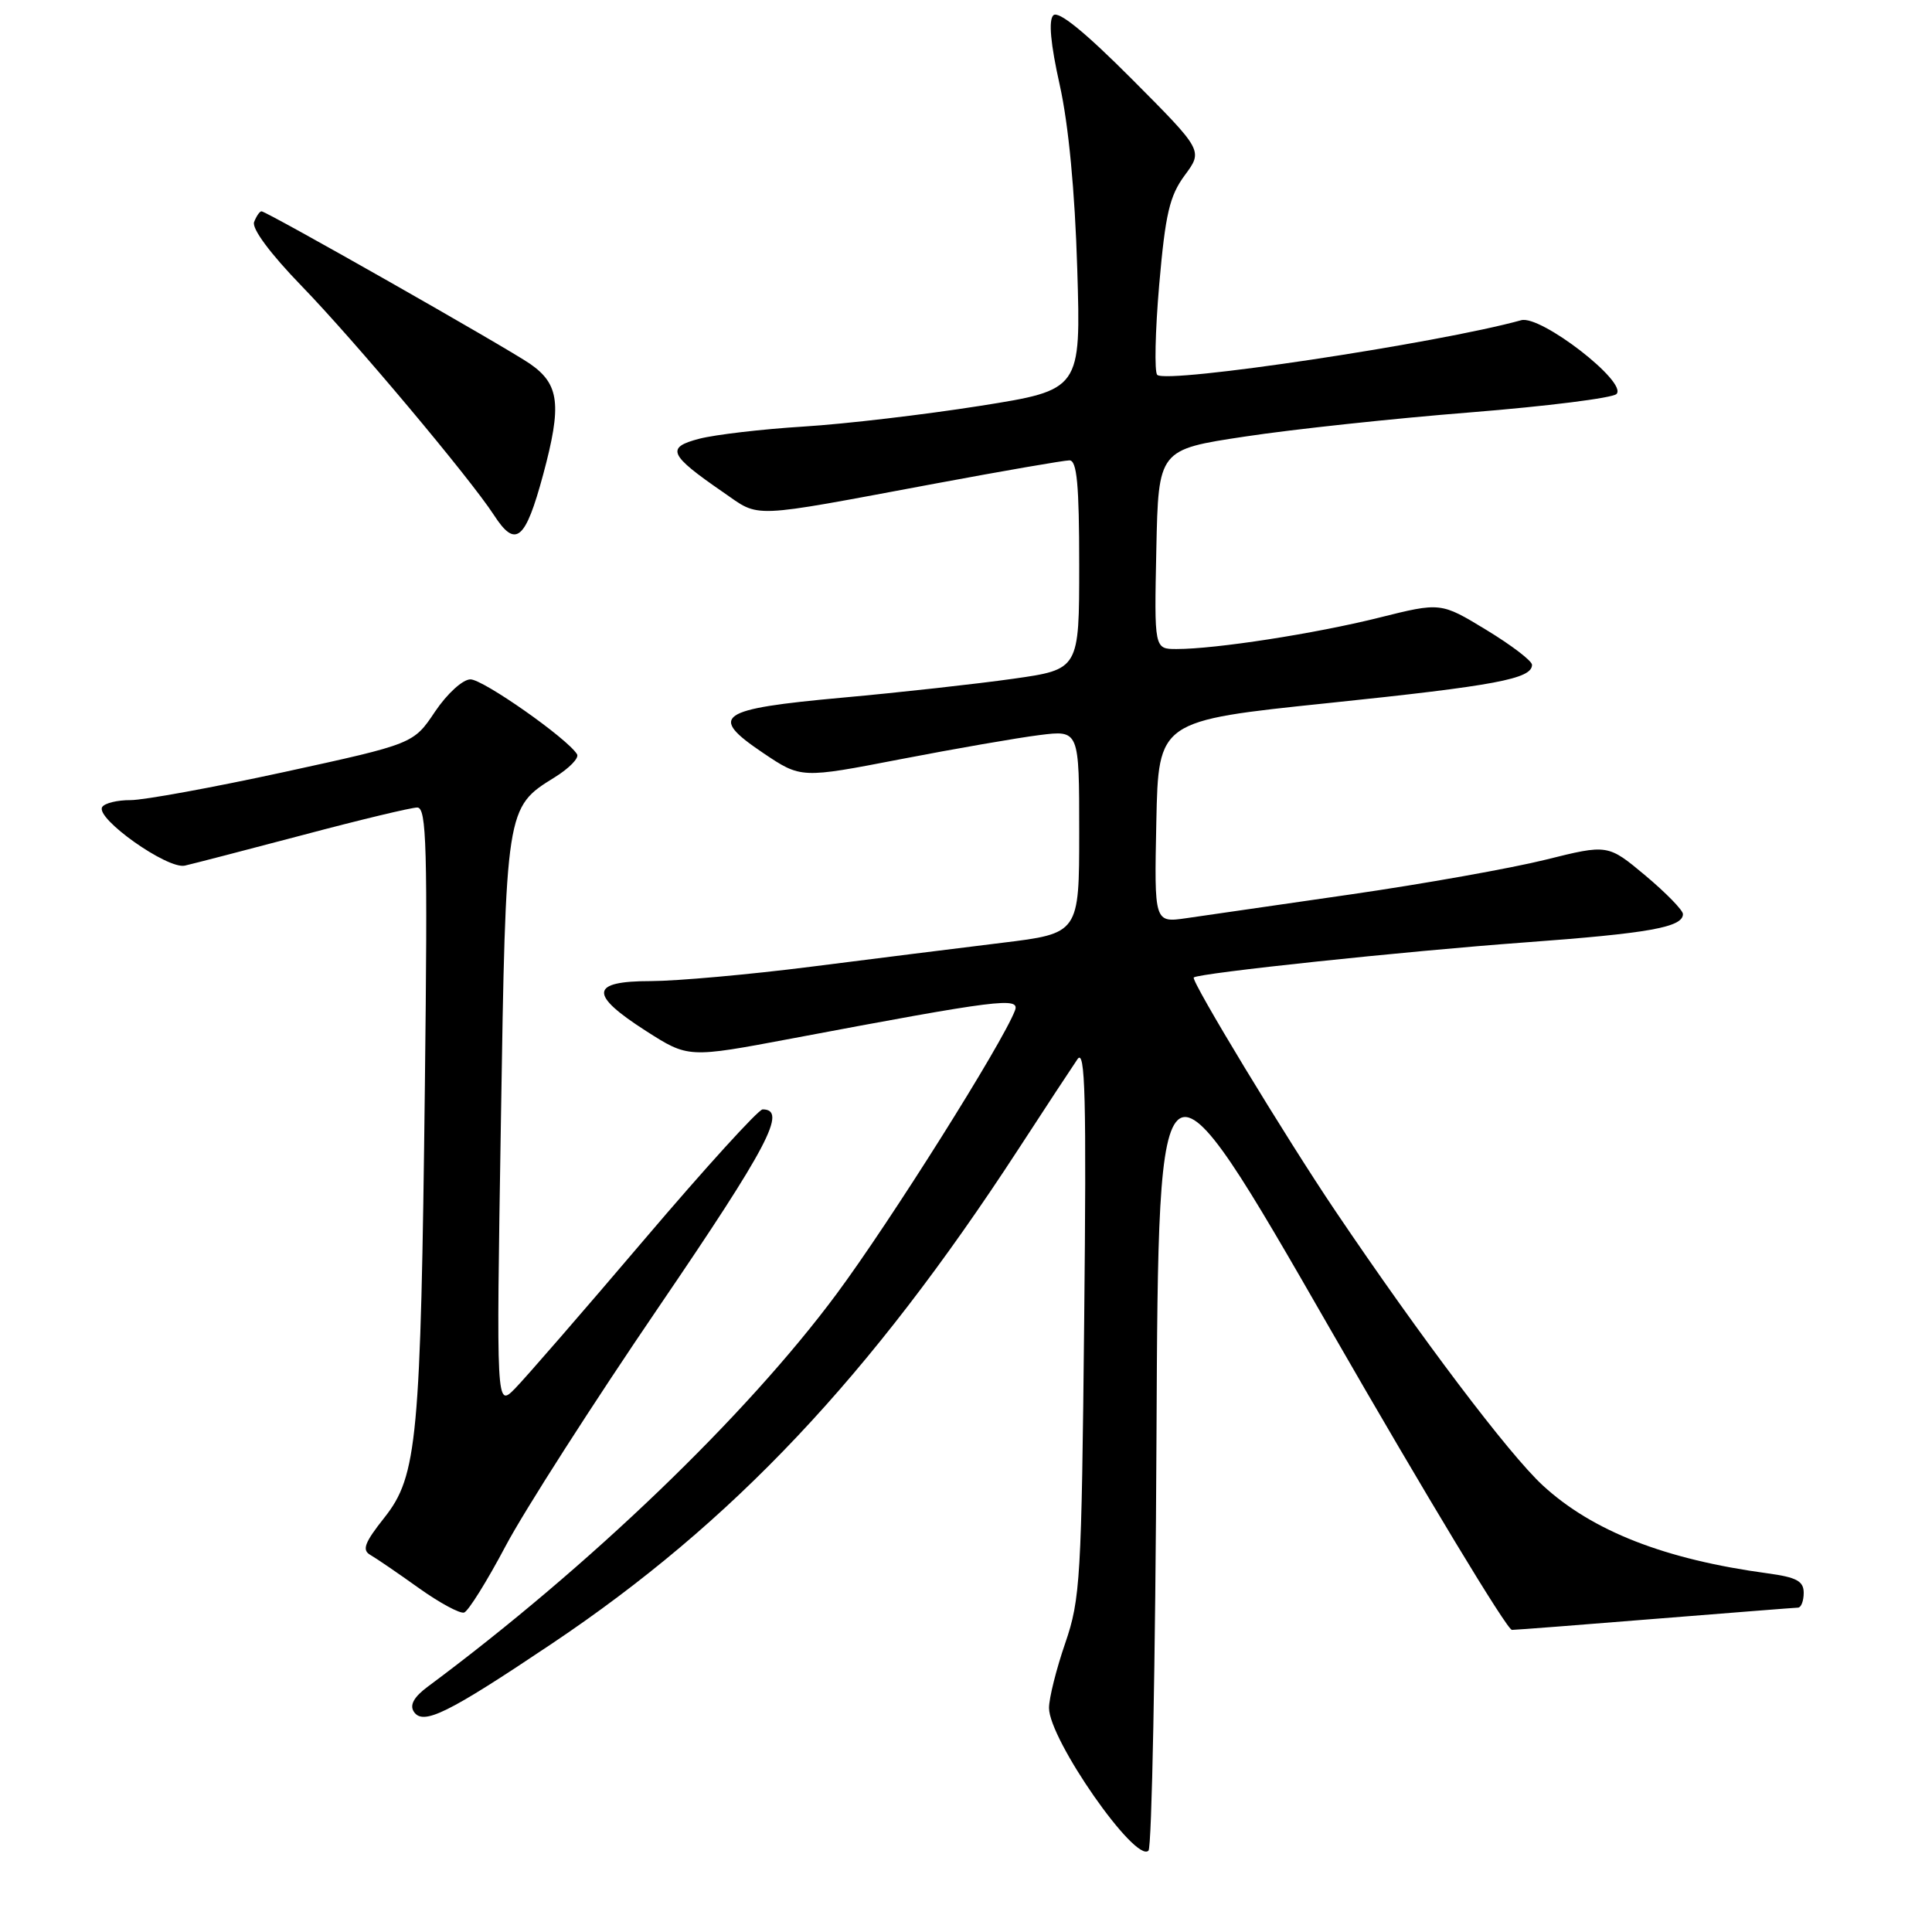<?xml version="1.0" encoding="UTF-8" standalone="no"?>
<!DOCTYPE svg PUBLIC "-//W3C//DTD SVG 1.1//EN" "http://www.w3.org/Graphics/SVG/1.1/DTD/svg11.dtd" >
<svg xmlns="http://www.w3.org/2000/svg" xmlns:xlink="http://www.w3.org/1999/xlink" version="1.1" viewBox="0 0 256 256">
 <g >
 <path fill="currentColor"
d=" M 153.24 190.46 C 153.50 136.50 153.50 136.50 176.34 176.25 C 188.91 198.11 199.71 215.99 200.34 215.97 C 200.98 215.96 209.60 215.29 219.50 214.49 C 229.40 213.70 237.84 213.03 238.25 213.02 C 238.66 213.01 239.00 212.13 239.00 211.06 C 239.00 209.51 238.06 209.00 234.25 208.48 C 220.61 206.64 211.00 202.88 204.42 196.82 C 199.94 192.69 188.26 177.23 176.97 160.50 C 170.38 150.74 157.75 129.90 158.18 129.52 C 158.84 128.94 186.19 126.04 202.00 124.88 C 218.50 123.67 223.00 122.87 223.00 121.12 C 223.00 120.61 220.76 118.31 218.03 116.02 C 213.05 111.86 213.05 111.86 204.78 113.92 C 200.22 115.05 188.62 117.12 179.00 118.51 C 169.38 119.90 159.57 121.32 157.22 121.66 C 152.94 122.28 152.94 122.28 153.22 108.89 C 153.50 95.50 153.50 95.50 176.00 93.16 C 198.22 90.85 203.00 89.95 203.00 88.09 C 203.00 87.57 200.28 85.49 196.95 83.47 C 190.91 79.80 190.91 79.80 182.70 81.85 C 174.25 83.96 161.10 86.00 155.90 86.00 C 152.94 86.00 152.94 86.00 153.22 72.79 C 153.50 59.57 153.50 59.57 165.00 57.84 C 171.32 56.88 184.76 55.44 194.86 54.64 C 204.96 53.83 213.66 52.74 214.19 52.21 C 215.73 50.67 204.16 41.72 201.57 42.43 C 190.48 45.50 154.56 50.89 153.34 49.67 C 152.95 49.29 153.07 43.91 153.60 37.73 C 154.42 28.33 154.97 25.96 156.99 23.22 C 159.41 19.95 159.41 19.95 149.99 10.49 C 143.74 4.22 140.23 1.37 139.57 2.03 C 138.92 2.68 139.20 5.80 140.42 11.26 C 141.59 16.51 142.43 25.34 142.74 35.58 C 143.23 51.66 143.23 51.66 129.86 53.78 C 122.51 54.94 112.00 56.18 106.50 56.52 C 101.00 56.86 94.78 57.59 92.68 58.13 C 88.19 59.29 88.62 60.26 95.79 65.20 C 100.83 68.67 98.87 68.75 123.96 64.07 C 133.02 62.38 141.00 61.00 141.71 61.00 C 142.70 61.00 143.00 64.22 143.00 74.85 C 143.00 88.70 143.00 88.70 134.25 89.94 C 129.44 90.62 119.27 91.75 111.65 92.44 C 95.08 93.95 93.80 94.84 101.13 99.78 C 106.14 103.15 106.14 103.15 119.32 100.60 C 126.57 99.20 134.86 97.76 137.75 97.40 C 143.00 96.74 143.00 96.74 143.00 110.21 C 143.00 123.68 143.00 123.68 132.75 124.93 C 127.11 125.62 115.75 127.04 107.50 128.09 C 99.25 129.14 89.69 129.99 86.25 130.00 C 78.17 130.00 78.00 131.74 85.60 136.61 C 91.20 140.19 91.20 140.19 104.85 137.62 C 132.32 132.44 135.18 132.08 134.49 133.89 C 132.82 138.27 117.95 161.89 110.84 171.47 C 98.83 187.65 78.04 207.62 56.67 223.50 C 54.85 224.85 54.26 225.92 54.83 226.80 C 56.05 228.67 59.27 227.09 73.16 217.77 C 97.09 201.72 115.29 182.43 134.89 152.35 C 138.52 146.77 142.07 141.37 142.77 140.35 C 143.80 138.84 143.97 145.30 143.66 175.00 C 143.31 209.18 143.15 211.90 141.15 217.72 C 139.97 221.14 139.00 225.01 139.00 226.31 C 139.00 230.49 150.46 246.94 152.18 245.22 C 152.62 244.78 153.10 220.14 153.24 190.46 Z  M 67.00 204.85 C 69.47 200.18 78.62 185.90 87.33 173.12 C 101.79 151.89 104.36 147.00 101.05 147.00 C 100.50 147.00 93.44 154.76 85.37 164.25 C 77.30 173.74 69.59 182.62 68.23 184.00 C 65.76 186.50 65.76 186.50 66.37 148.73 C 67.03 107.00 67.03 107.00 73.48 103.01 C 75.42 101.81 76.77 100.43 76.46 99.94 C 75.17 97.84 63.99 90.00 62.33 90.02 C 61.31 90.03 59.24 91.92 57.64 94.30 C 54.79 98.56 54.79 98.56 37.64 102.30 C 28.21 104.35 19.06 106.02 17.31 106.02 C 15.55 106.01 13.86 106.42 13.54 106.94 C 12.61 108.43 22.17 115.21 24.49 114.70 C 25.59 114.45 32.65 112.62 40.18 110.63 C 47.70 108.63 54.50 107.00 55.29 107.00 C 56.53 107.00 56.67 112.21 56.30 143.75 C 55.75 190.75 55.30 195.57 50.95 201.07 C 48.30 204.41 47.93 205.39 49.08 206.04 C 49.86 206.49 52.75 208.46 55.50 210.43 C 58.25 212.39 60.95 213.85 61.50 213.67 C 62.05 213.49 64.53 209.52 67.00 204.85 Z  M 71.97 62.89 C 74.46 53.65 74.14 50.93 70.25 48.22 C 67.16 46.08 35.34 28.00 34.65 28.00 C 34.41 28.00 33.97 28.64 33.67 29.42 C 33.34 30.28 35.82 33.62 39.96 37.89 C 46.97 45.12 62.26 63.34 65.45 68.25 C 68.32 72.69 69.61 71.63 71.97 62.89 Z "/>
</g>
</svg>